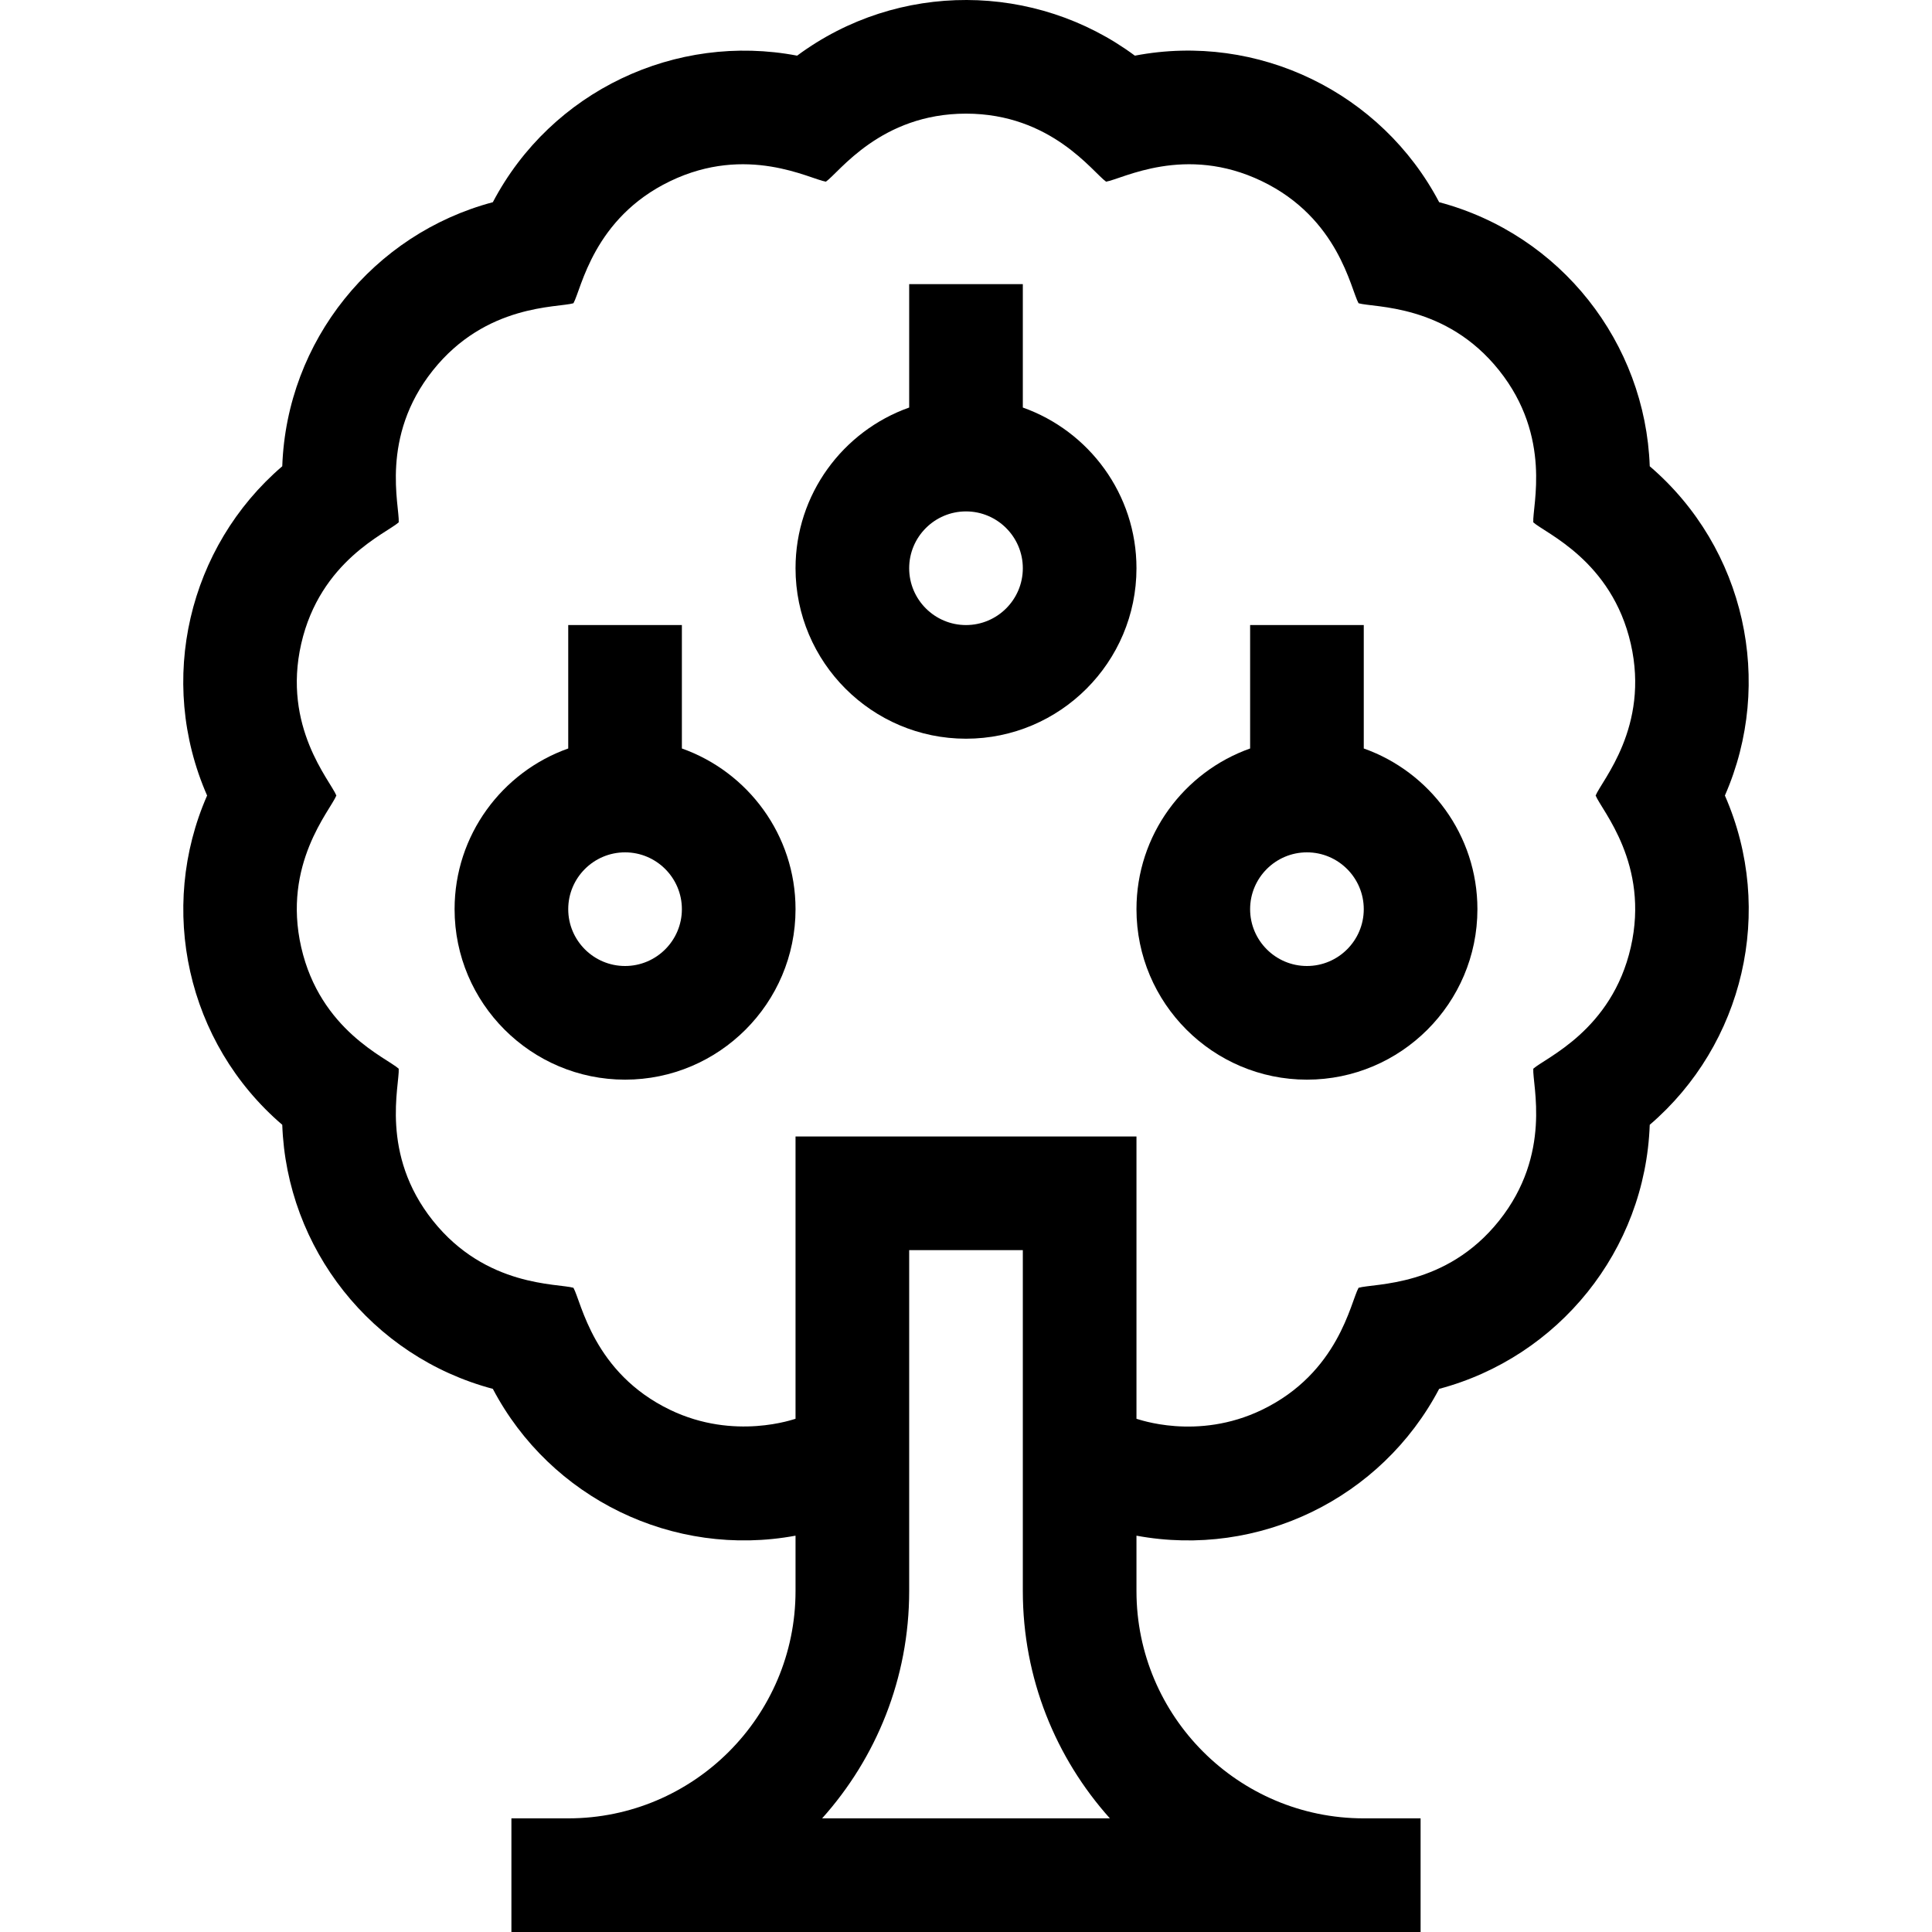 <svg id="Capa_1" enable-background="new 0 0 510 510" height="512" viewBox="0 0 510 510" width="512" xmlns="http://www.w3.org/2000/svg"><g><path d="m435.491 123.08c-1.157-32.567-23.481-61.168-55.588-69.704-15.2-28.893-47.758-44.913-80.326-38.683-26.187-19.404-62.461-19.777-89.154-.001-31.952-6.101-64.829 9.224-80.326 38.684-31.493 8.374-54.407 36.503-55.588 69.704-24.744 21.215-33.181 56.496-19.839 86.92-13.064 29.789-5.432 65.254 19.839 86.92 1.157 32.564 23.479 61.166 55.588 69.704 15.227 28.944 47.628 44.732 79.903 38.755v14.621c0 33.084-26.916 60-60 60h-15v30h240v-30h-15c-33.084 0-60-26.916-60-60v-14.621c32.277 5.984 64.682-9.82 79.903-38.755 31.493-8.375 54.407-36.501 55.588-69.704 24.744-21.215 33.181-56.496 19.839-86.92 13.064-29.789 5.432-65.254-19.839-86.92zm-218.471 356.92c14.281-15.934 22.98-36.969 22.98-60v-90h30v90c0 23.031 8.699 44.065 22.98 60zm213.467-229.946c-5.011 21.953-22.542 29.175-25.739 32.061-.264 4.299 5.025 22.5-9.018 40.113-14.038 17.603-32.968 16.504-37.102 17.718-2.102 3.759-5.233 22.454-25.529 32.228-17.13 8.251-32.766 2.387-33.099 2.35v-74.524h-90v74.523c-.254.028-16.061 5.855-33.1-2.35-20.288-9.77-23.426-28.468-25.528-32.228-4.075-1.196-23.06-.107-37.102-17.719-14.04-17.605-8.755-35.812-9.019-40.112-3.202-2.892-20.727-10.102-25.739-32.061-5.011-21.963 7.653-36.068 9.28-40.055-1.622-3.974-14.289-18.102-9.28-40.054 5.011-21.953 22.542-29.175 25.739-32.061.264-4.299-5.025-22.503 9.019-40.112 14.04-17.606 32.968-16.505 37.102-17.719 2.103-3.759 5.232-22.454 25.529-32.228 20.29-9.77 36.874-.564 41.114.134 3.526-2.471 14.46-17.958 36.985-17.958 22.519 0 33.458 15.484 36.984 17.96 4.249-.7 20.818-9.909 41.115-.134 20.288 9.77 23.426 28.468 25.528 32.228 4.075 1.196 23.058.107 37.102 17.719 14.04 17.604 8.755 35.812 9.018 40.112 3.202 2.892 20.727 10.102 25.739 32.061 5.011 21.963-7.653 36.068-9.28 40.055 1.623 3.973 14.29 18.101 9.281 40.053z"/><path d="m270 107.58v-32.58h-30v32.58c-17.459 6.191-30 22.865-30 42.42 0 24.813 20.186 45 45 45s45-20.187 45-45c0-19.554-12.541-36.228-30-42.42zm-15 57.42c-8.272 0-15-6.729-15-15s6.728-15 15-15c8.271 0 15 6.729 15 15 0 8.272-6.728 15-15 15z"/><path d="m360 197.58v-32.58h-30v32.58c-17.459 6.191-30 22.865-30 42.42 0 24.813 20.186 45 45 45s45-20.187 45-45c0-19.554-12.541-36.228-30-42.42zm-15 57.42c-8.271 0-15-6.729-15-15s6.729-15 15-15c8.272 0 15 6.729 15 15 0 8.272-6.728 15-15 15z"/><path d="m180 197.58v-32.58h-30v32.58c-17.459 6.191-30 22.865-30 42.42 0 24.813 20.187 45 45 45s45-20.187 45-45c0-19.554-12.541-36.228-30-42.42zm-15 57.42c-8.272 0-15-6.729-15-15s6.728-15 15-15c8.271 0 15 6.729 15 15 0 8.272-6.728 15-15 15z"/></g></svg>